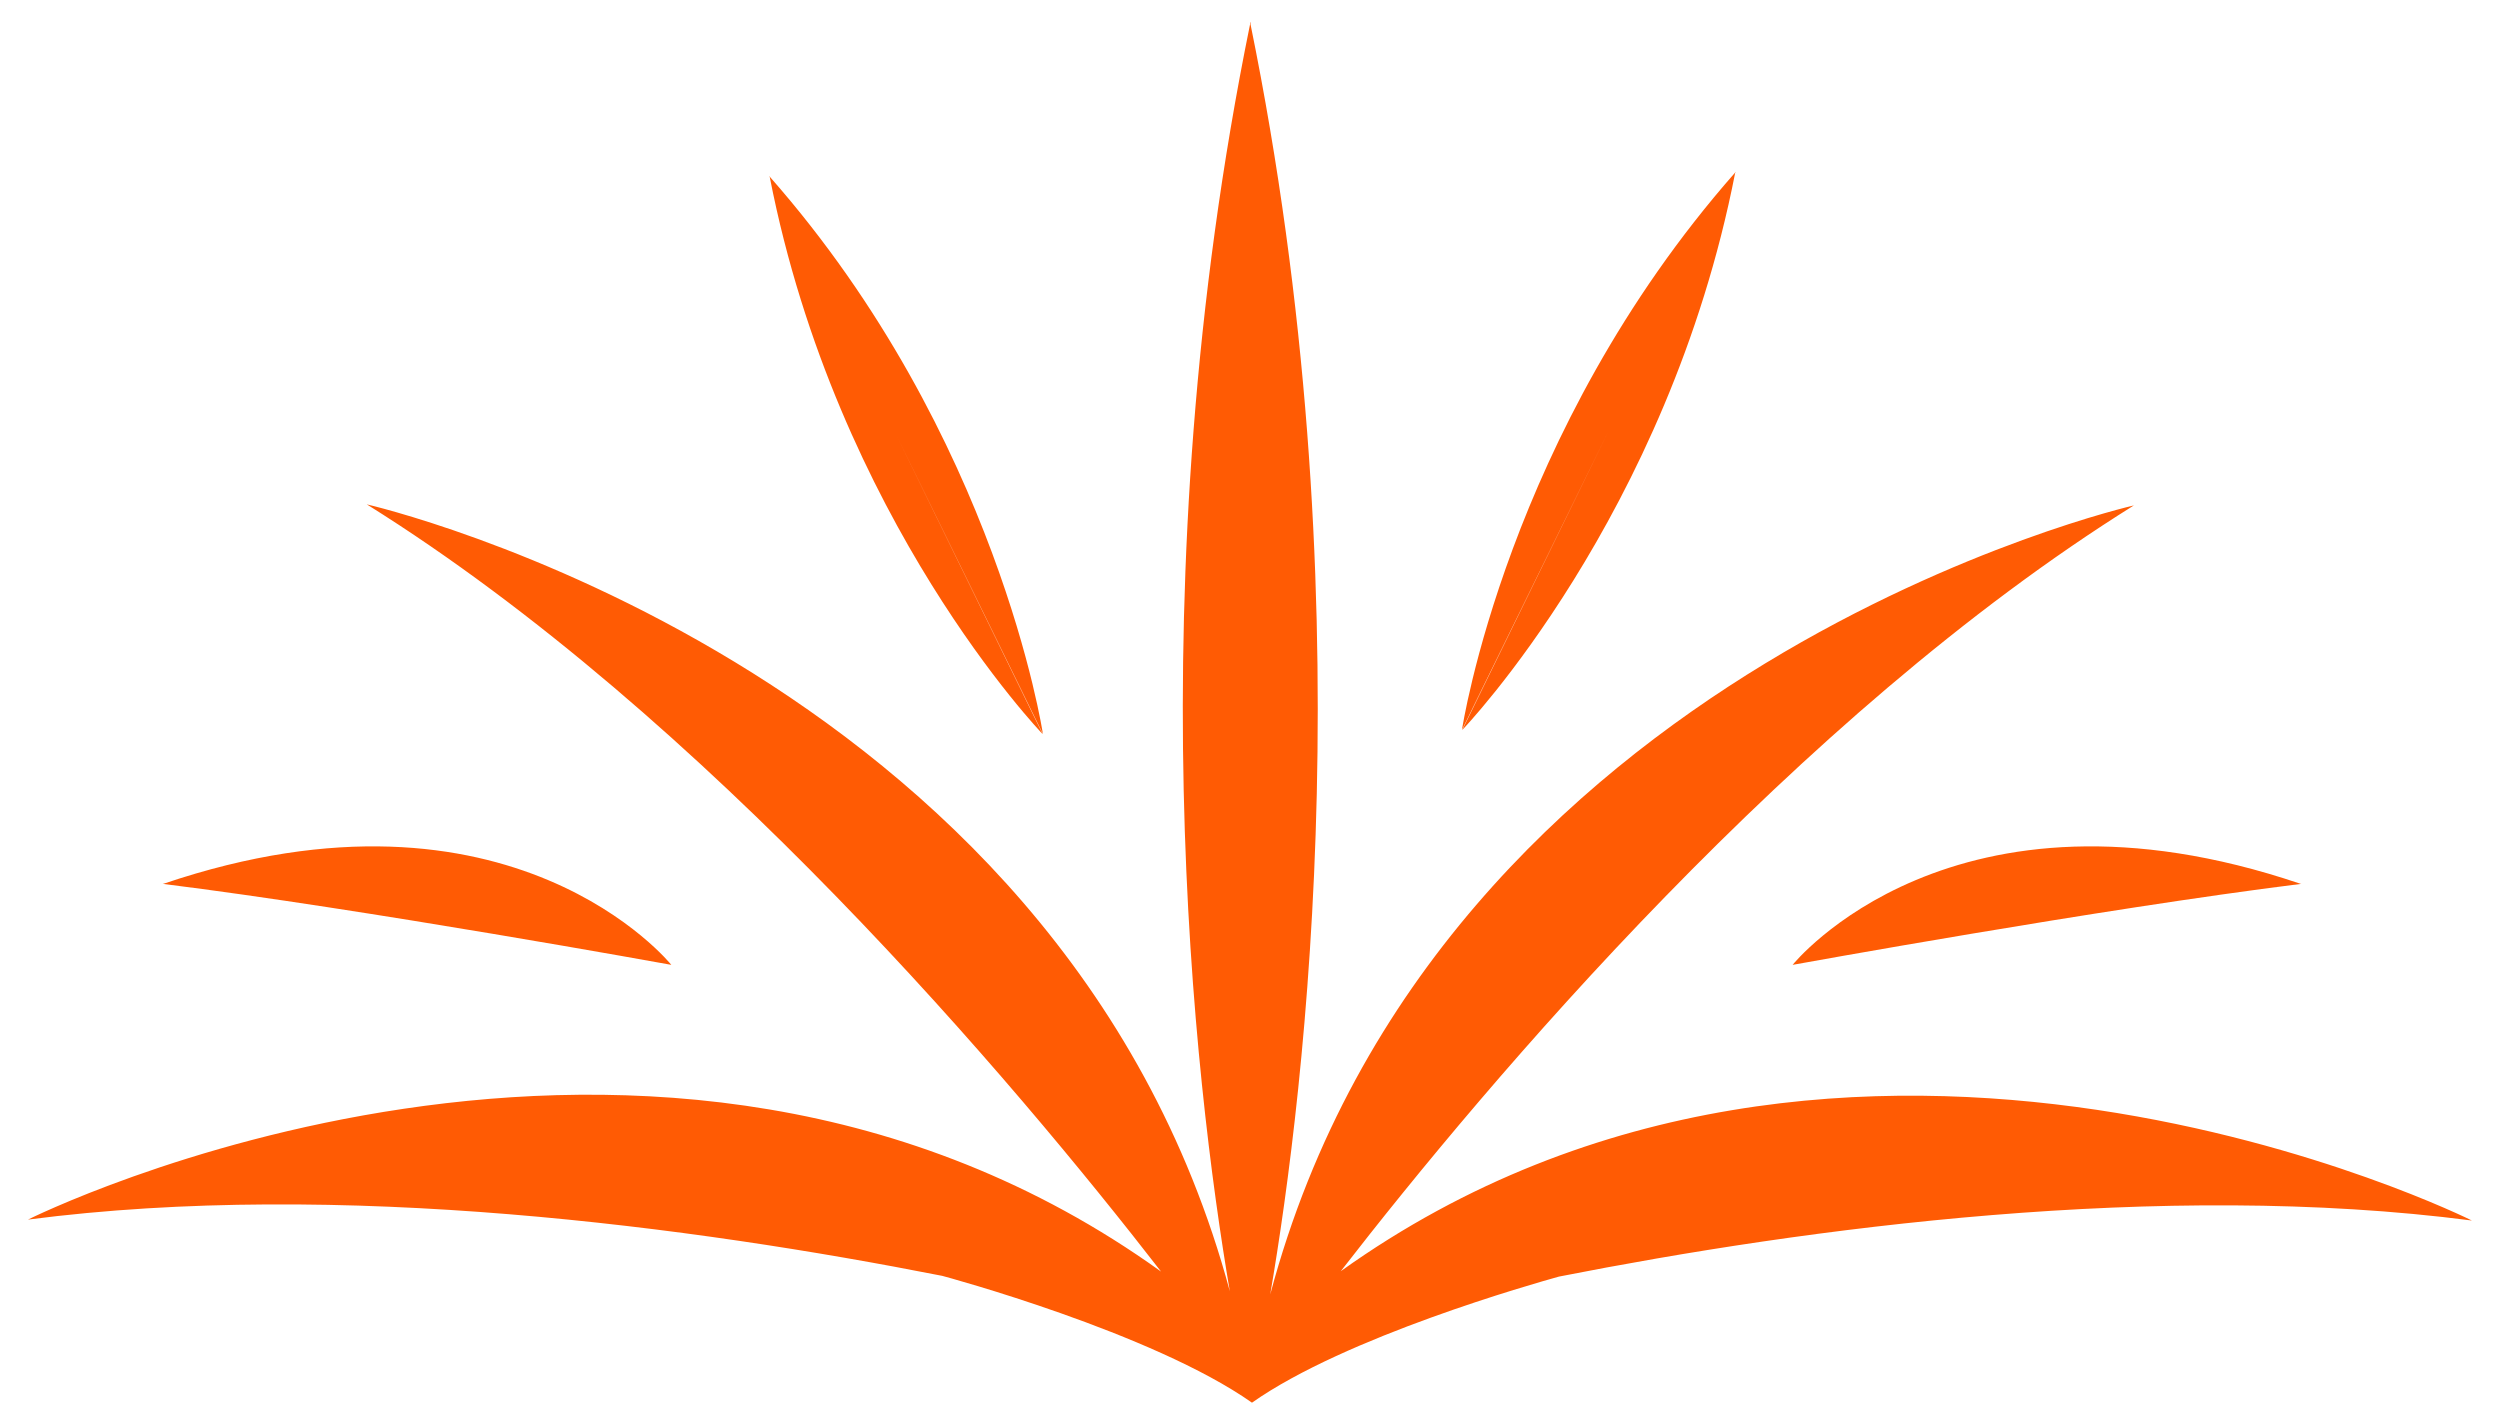 <svg width="86" height="49" viewBox="0 0 86 49" fill="none" xmlns="http://www.w3.org/2000/svg">
<path d="M59.689 5.95L59.707 5.913C59.707 5.913 59.697 5.924 59.694 5.929C59.694 5.921 59.697 5.916 59.699 5.908L59.681 5.945C51.832 14.869 50.292 25.105 50.292 25.105L55.364 14.765L50.303 25.11C50.303 25.11 57.38 17.76 59.689 5.95Z" fill="#FF5B04"/>
<path d="M79.127 30.399C67.151 26.344 61.666 33.191 61.666 33.191C61.666 33.191 72.225 31.271 79.13 30.409L79.163 30.404C79.163 30.404 79.153 30.404 79.145 30.401" fill="#FF5B04"/>
<path d="M85.035 41.987C85.035 41.987 63.583 31.248 46.122 43.73C51.196 37.185 61.765 24.651 73.406 17.386C73.406 17.386 49.477 22.84 43.696 44.528C44.909 37.434 46.98 20.259 43.018 0.836V0.748C43.015 0.764 43.013 0.777 43.01 0.792C43.008 0.777 43.005 0.764 43.002 0.748V0.836C39.06 20.16 41.088 37.261 42.306 44.419C36.49 22.794 12.617 17.35 12.617 17.35C24.285 24.633 34.882 37.214 39.941 43.743C22.467 31.188 0.962 41.954 0.962 41.954C11.685 40.562 23.88 42.208 32.411 43.889C32.52 43.917 39.64 45.839 43.068 48.252C46.284 45.987 52.751 44.159 53.627 43.915C62.155 42.237 74.332 40.595 85.038 41.987H85.035Z" fill="#FF5B04"/>
<path d="M26.48 6.092L26.462 6.056C26.462 6.056 26.472 6.066 26.475 6.072C26.475 6.064 26.472 6.059 26.47 6.051L26.487 6.087C34.337 15.011 35.876 25.247 35.876 25.247L30.805 14.908L35.866 25.252C35.866 25.252 28.789 17.902 26.48 6.092Z" fill="#FF5B04"/>
<path d="M5.631 30.399C17.608 26.344 23.093 33.191 23.093 33.191C23.093 33.191 12.534 31.271 5.629 30.409L5.596 30.404C5.596 30.404 5.606 30.404 5.613 30.401" fill="#FF5B04"/>
</svg>

